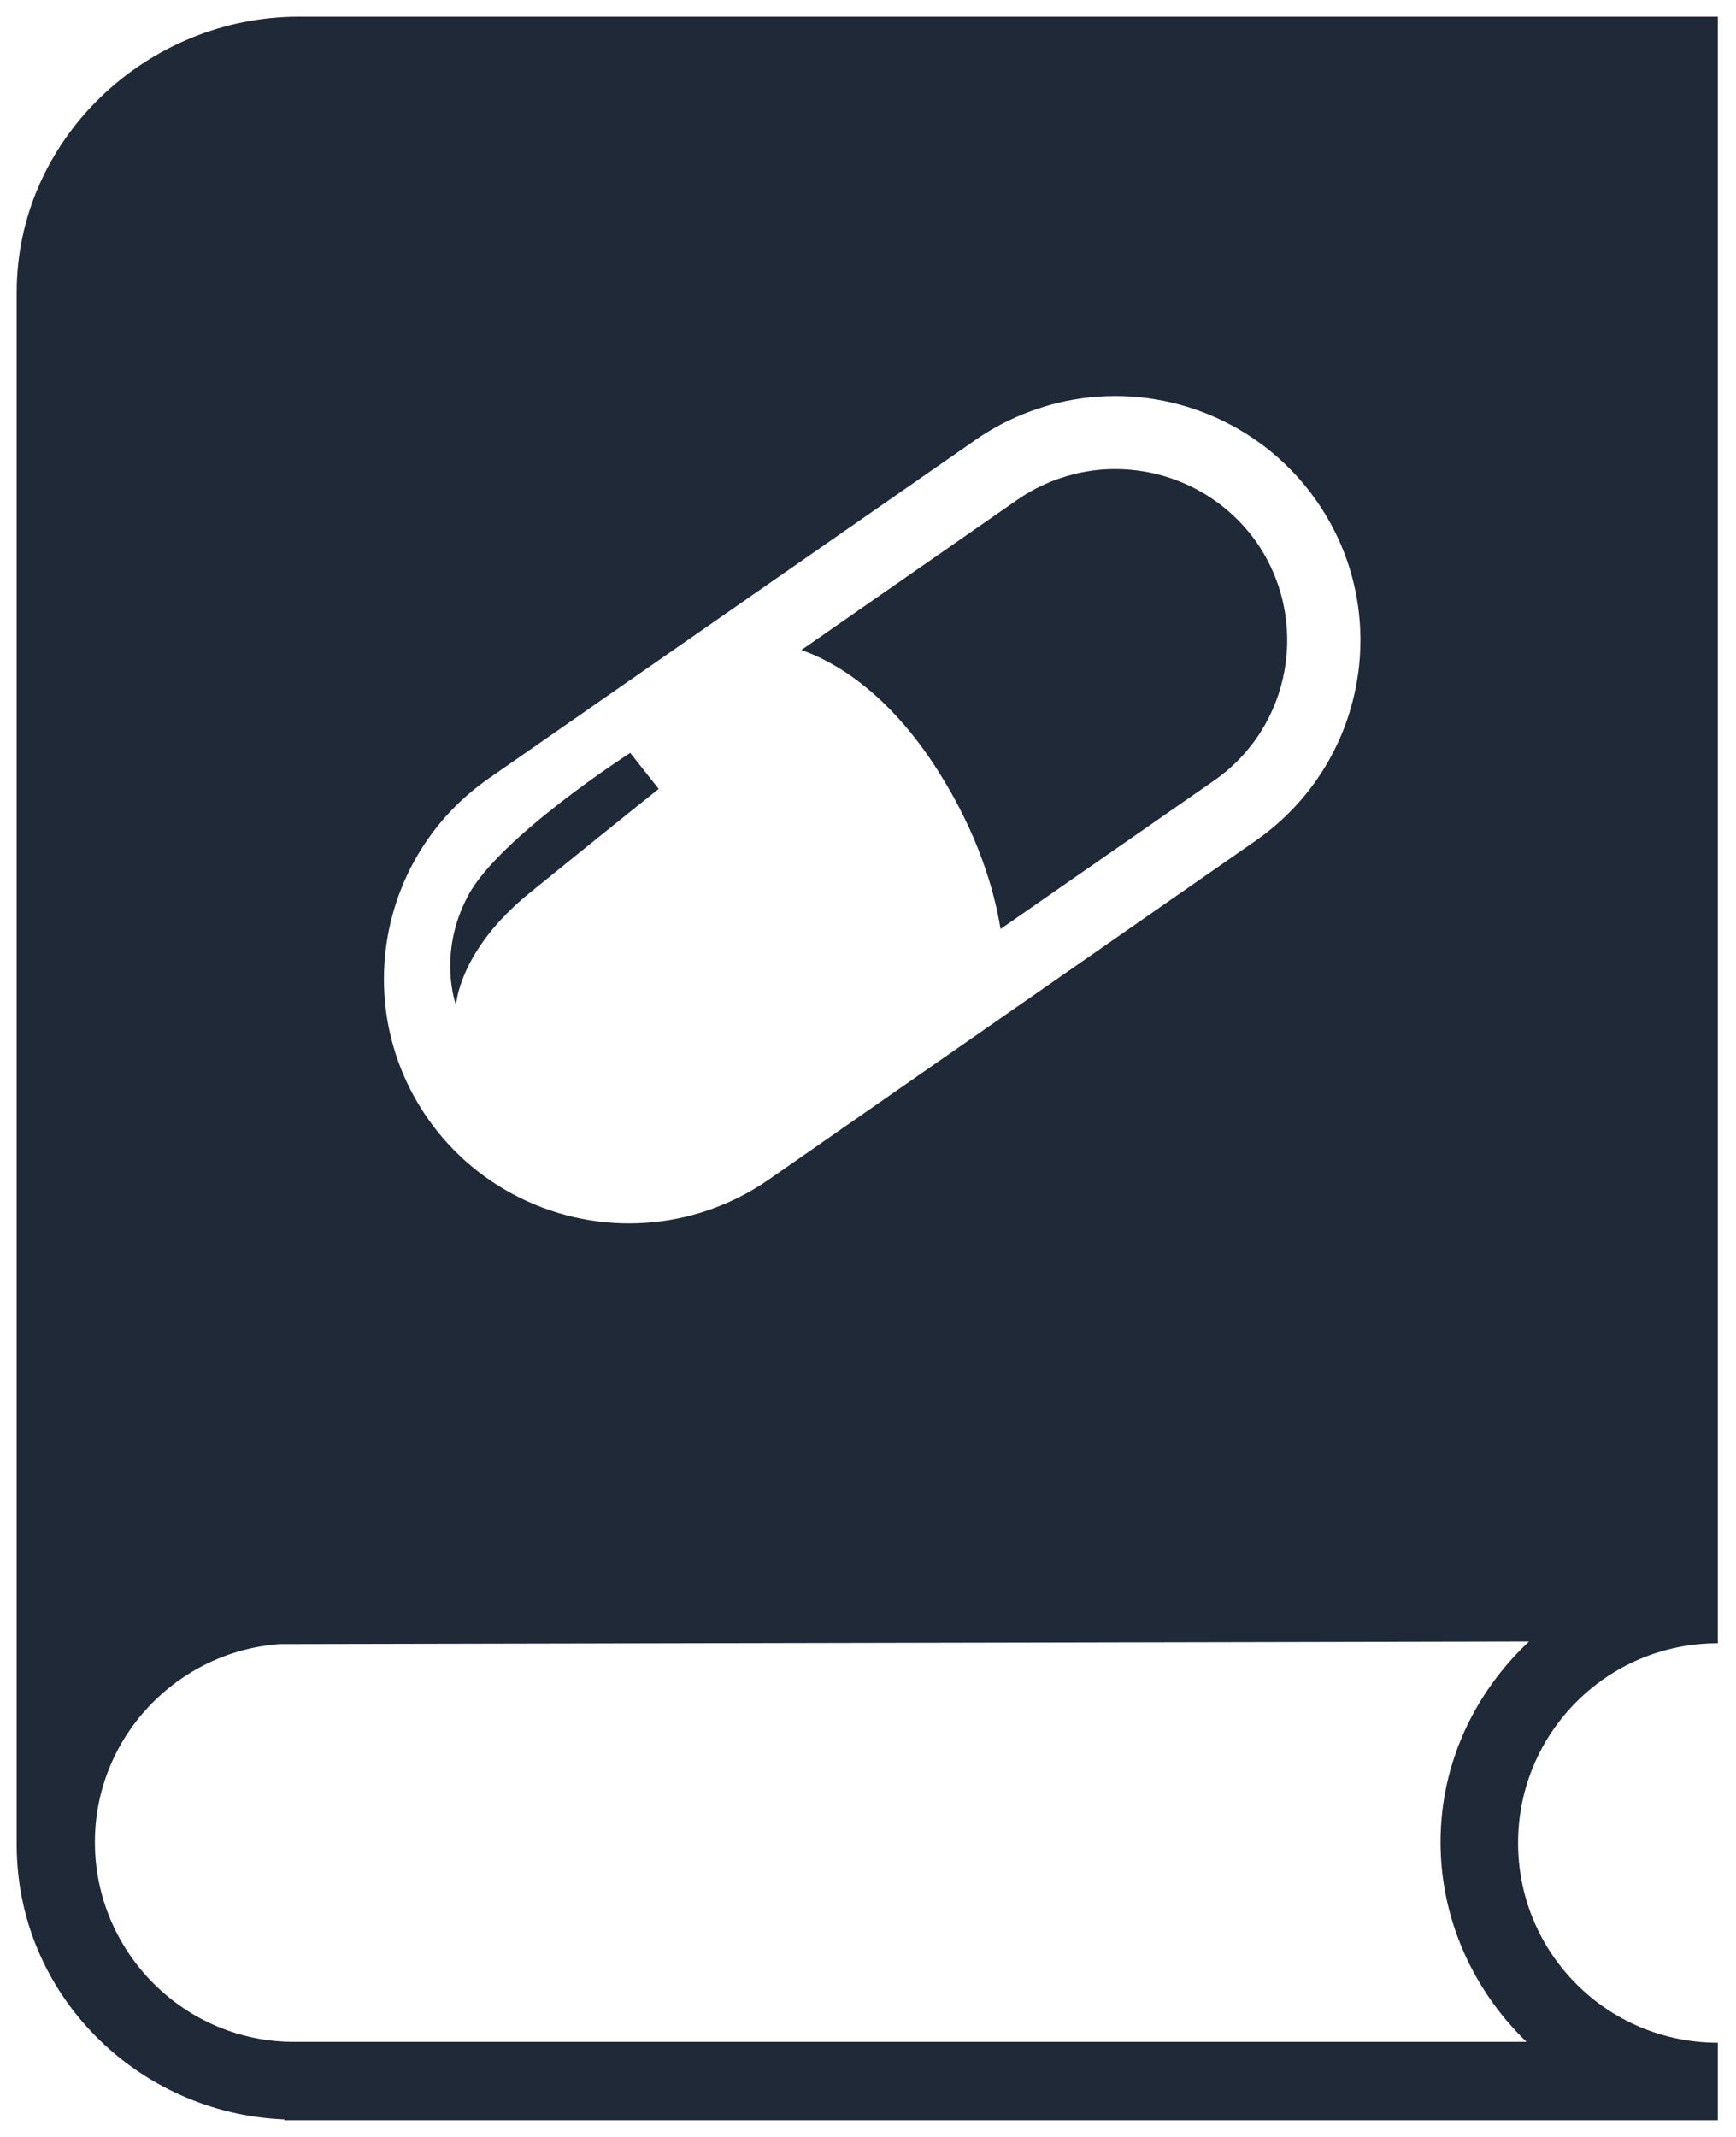 <?xml version="1.0" encoding="utf-8"?>
<svg version="1.1" id="Layer_1" x="0px" y="0px" width="208px" height="256px" viewBox="0 0 208 256" enable-background="new 0 0 208 256" xmlns="http://www.w3.org/2000/svg">
  <path d="M35.8,2C17.53,2,2,16.72,2,35c0,0,0,184.49,0,186c0,17.87,14.42,32.19,32.08,32.9v0.1h171.74v-9.29 c-13.23,0-23.93-10.7-23.93-23.93c0-13.22,10.7-23.92,23.93-23.92V2H35.8z M58.55,93.26l58.3-40.54c2.03-1.42,4.23-2.56,6.54-3.42 c2.31-0.86,4.71-1.44,7.16-1.69c10.63-1.12,21.07,3.62,27.17,12.36c9.28,13.25,6.01,31.52-7.31,40.77l-58.26,40.54 c-4.05,2.83-8.81,4.6-13.7,5.11c-10.63,1.12-21.06-3.62-27.17-12.36C42.01,120.78,45.27,102.51,58.55,93.26z M172.6,220.68 c0,9.39,4.04,17.87,10.3,23.93H35.4c-13.23,0.1-24.03-10.7-24.03-23.93c0-12.52,9.79-22.81,22.11-23.72l149.72-0.31 C176.74,202.71,172.6,211.19,172.6,220.68z M112.56,92.61c4.66,7.43,6.57,14.04,7.32,18.68l25.54-17.75 c9.32-6.46,11.6-19.25,5.13-28.59c-4.48-6.32-11.84-9.39-19.07-8.65c-3.35,0.37-6.66,1.54-9.6,3.58L96.02,77.87 C99.65,79.13,106.37,82.71,112.56,92.61z M63.35,107.06c8.45-6.86,15.56-12.55,15.57-12.55l-3.41-4.32c0,0-15.7,10.09-19.43,17.11 c-3.73,7.02-1.44,13.11-1.44,13.11S54.92,113.94,63.35,107.06z" style="fill: rgb(31, 41, 55);"/>
</svg>